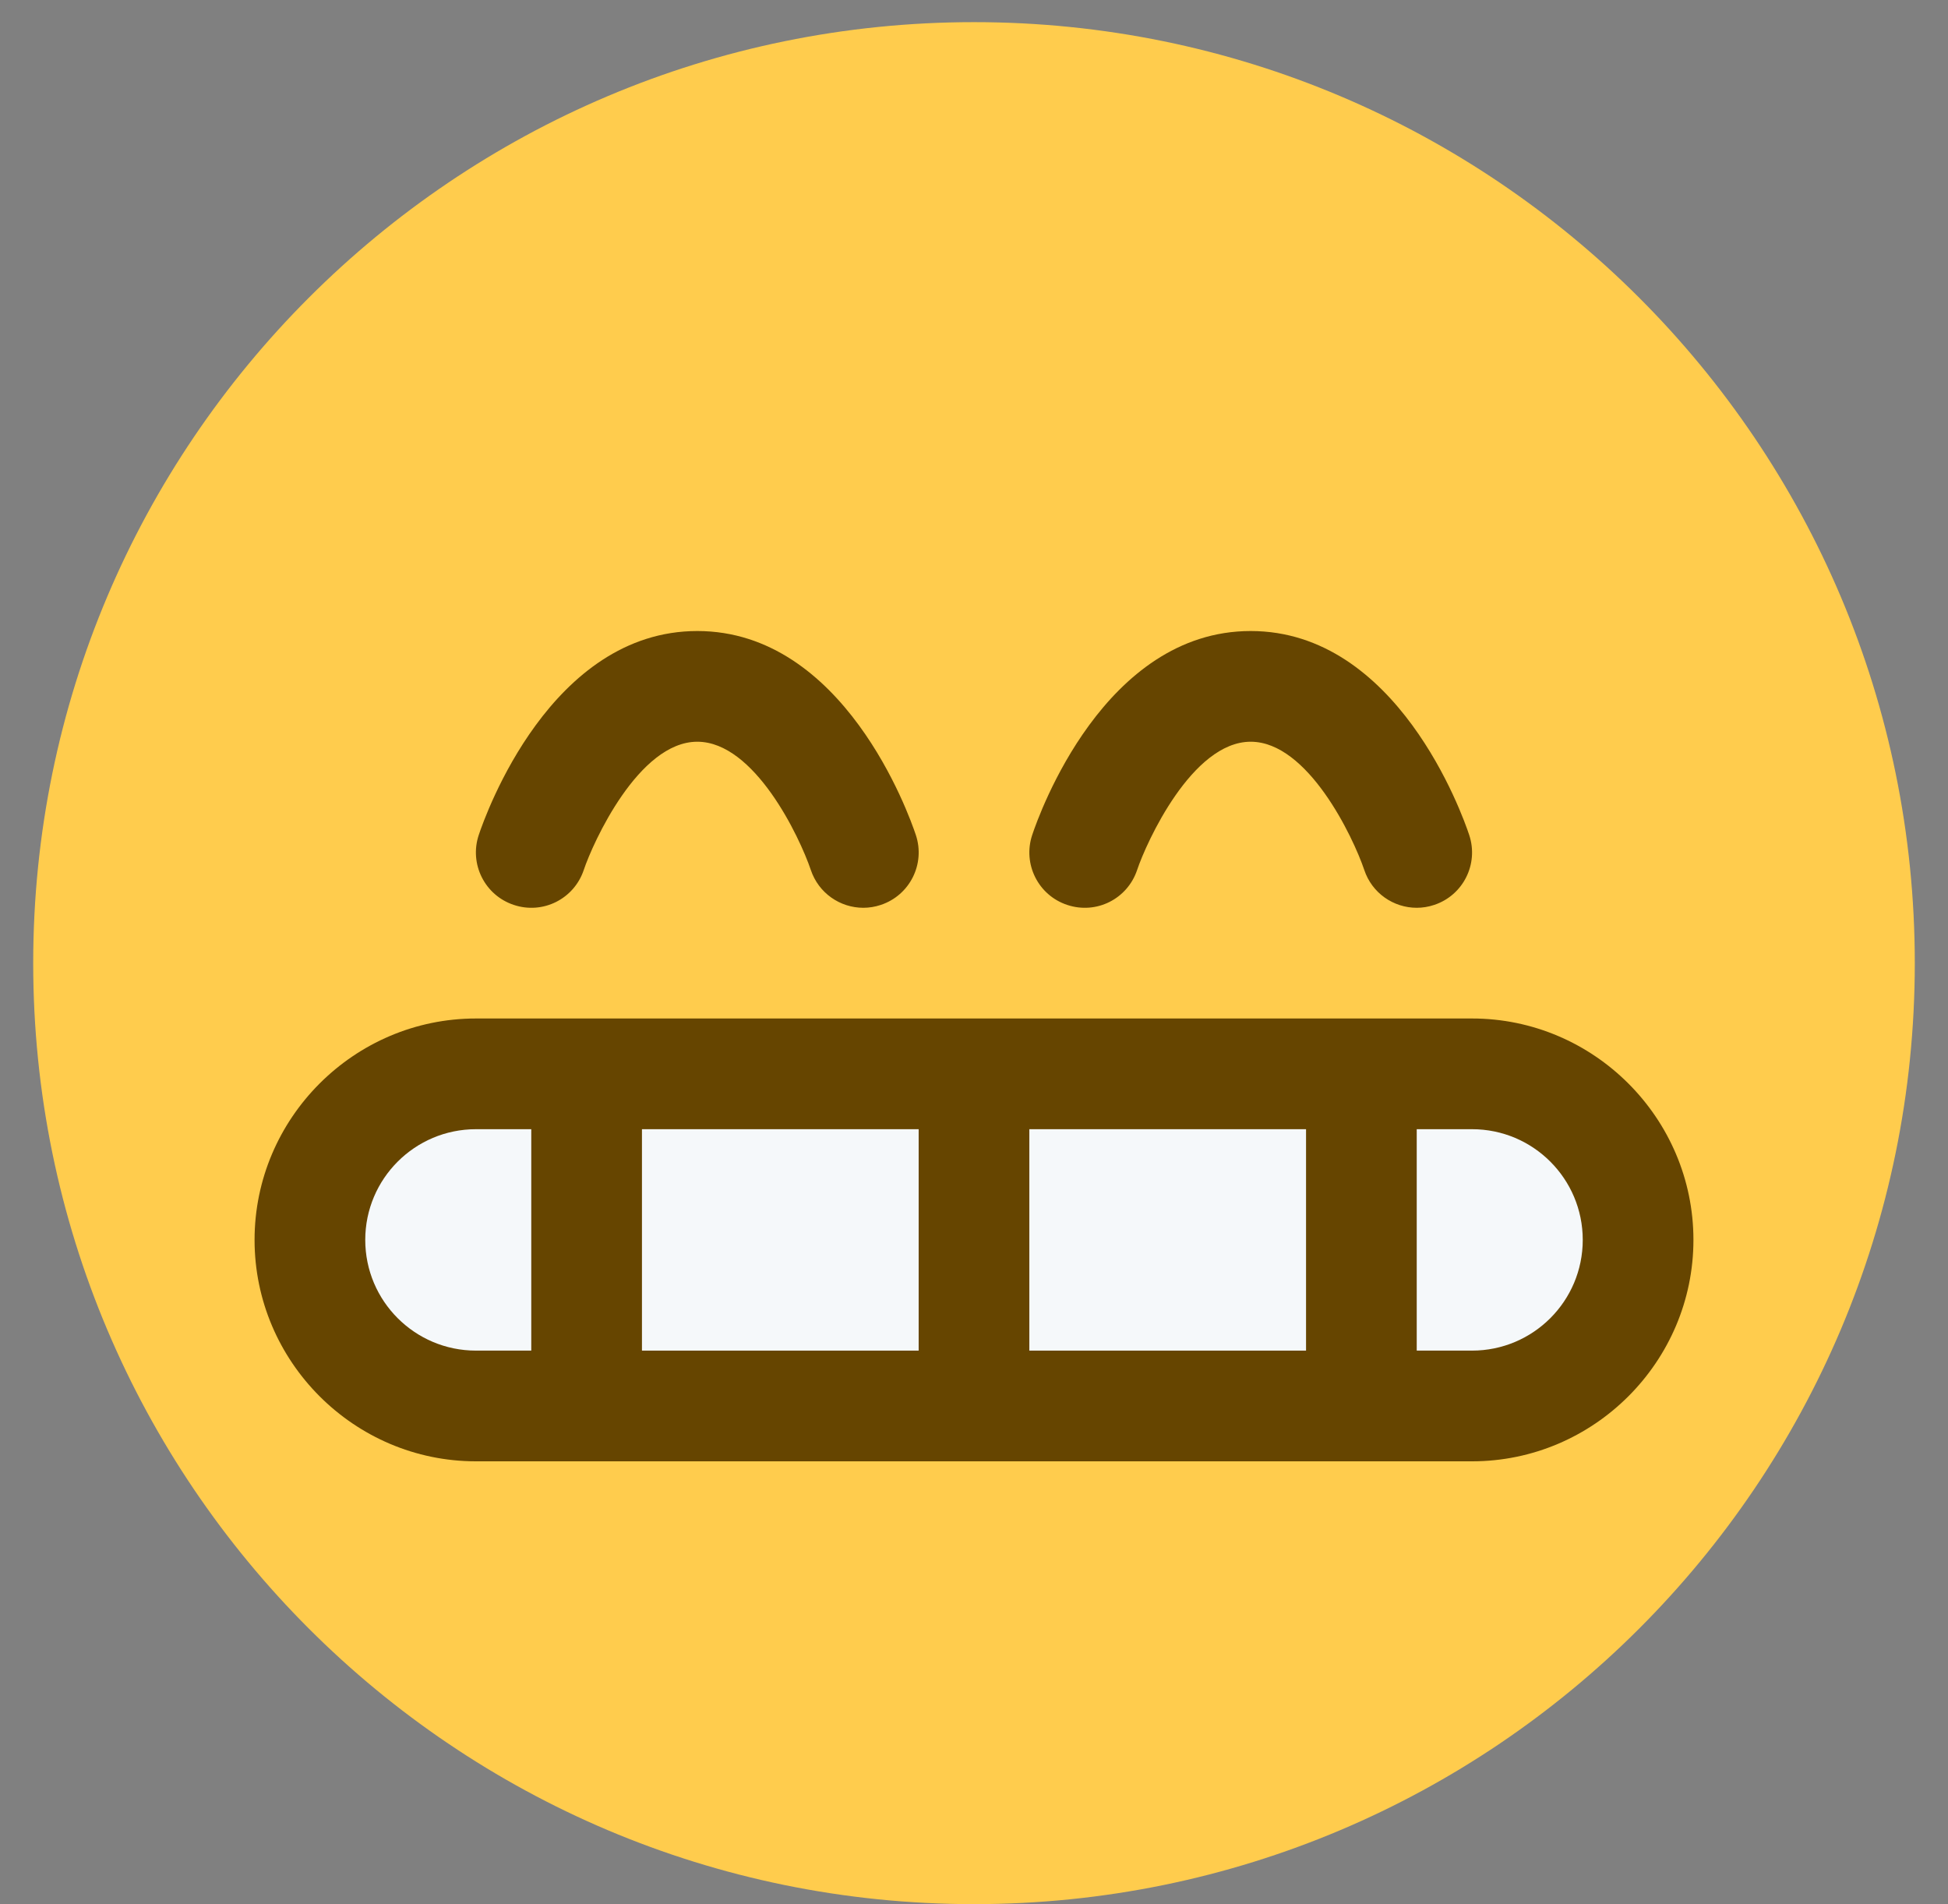 <?xml version="1.0" encoding="UTF-8" standalone="no"?>
<svg width="44px" height="43px" viewBox="0 0 44 43" version="1.1" xmlns="http://www.w3.org/2000/svg" xmlns:xlink="http://www.w3.org/1999/xlink" xmlns:sketch="http://www.bohemiancoding.com/sketch/ns">
    <rect x="0" y="0" width="44" height="43" fill="#808080" stroke="none"/>
    <!-- Generator: Sketch 3.3.3 (12072) - http://www.bohemiancoding.com/sketch -->
    <title>grin</title>
    <desc>Created with Sketch.</desc>
    <defs>
        <path id="path-1" d="M0,47.5 L47.5,47.5 L47.5,0 L0,0 L0,47.5 L0,47.5 Z"></path>
    </defs>
    <g id="Trivia" stroke="none" stroke-width="1" fill="none" fill-rule="evenodd" sketch:type="MSPage">
        <g id="Assets" sketch:type="MSArtboardGroup" transform="translate(-663, -25)">
            <g id="grin" sketch:type="MSLayerGroup" transform="translate(661.25, 23)">
                <g id="g10" transform="translate(23.75, 23.75) scale(1, -1) translate(-23.75, -23.75) ">
                    <g id="g12">
                        <g id="g14-Clipped">
                            <mask id="mask-2" sketch:name="path18" fill="white">
                                <use xlink:href="#path-1"></use>
                            </mask>
                            <g id="path18"></g>
                            <g id="g14" mask="url(#mask-2)">
                                <g transform="translate(2.5, 2.5)">
                                    <g id="g20" stroke-width="1" fill="none" sketch:type="MSLayerGroup">
                                        <path d="M42.5,21.25 C42.5,9.514 32.986,0 21.25,0 C9.515,0 0,9.514 0,21.25 C0,32.985 9.515,42.5 21.25,42.5 C32.986,42.5 42.5,32.985 42.5,21.25" id="path22" fill="#FFCC4D" sketch:type="MSShapeGroup"></path>
                                    </g>
                                    <g id="g24" stroke-width="1" fill="none" sketch:type="MSLayerGroup" transform="translate(5, 10)">
                                        <path d="M27.5,0 L5,0 C2.25,0 0,2.25 0,5 L0,5 C0,7.75 2.25,10 5,10 L27.5,10 C30.25,10 32.5,7.75 32.5,5 L32.5,5 C32.5,2.25 30.25,0 27.5,0" id="path26" fill="#664500" sketch:type="MSShapeGroup"></path>
                                    </g>
                                    <path d="M28.75,17.5 L22.5,17.5 L22.5,12.5 L28.75,12.5 L28.75,17.5 L28.75,17.5 Z" id="path28" fill="#F5F8FA" sketch:type="MSShapeGroup"></path>
                                    <path d="M13.75,12.5 L20,12.5 L20,17.5 L13.75,17.5 L13.75,12.5 L13.75,12.5 Z" id="path30" fill="#F5F8FA" sketch:type="MSShapeGroup"></path>
                                    <g id="g32" stroke-width="1" fill="none" sketch:type="MSLayerGroup" transform="translate(7.5, 12.5)">
                                        <path d="M3.75,5 L2.5,5 C1.12,5 0,3.88 0,2.5 C0,1.12 1.12,0 2.5,0 L3.75,0 L3.75,5 L3.75,5 Z" id="path34" fill="#F5F8FA" sketch:type="MSShapeGroup"></path>
                                    </g>
                                    <g id="g36" stroke-width="1" fill="none" sketch:type="MSLayerGroup" transform="translate(31.25, 12.5)">
                                        <path d="M1.25,5 L0,5 L0,0 L1.25,0 C2.63,0 3.75,1.12 3.75,2.5 C3.75,3.88 2.63,5 1.25,5" id="path38" fill="#F5F8FA" sketch:type="MSShapeGroup"></path>
                                    </g>
                                    <g id="g40" stroke-width="1" fill="none" sketch:type="MSLayerGroup" transform="translate(8.75, 21.25)">
                                        <path d="M10,1.25 C9.476,1.25 8.989,1.581 8.814,2.105 C8.56,2.854 7.543,5 6.25,5 C4.923,5 3.89,2.716 3.686,2.105 C3.467,1.45 2.763,1.095 2.105,1.315 C1.45,1.532 1.095,2.24 1.314,2.895 C1.471,3.366 2.944,7.5 6.25,7.5 C9.556,7.5 11.029,3.366 11.186,2.895 C11.405,2.24 11.05,1.532 10.395,1.315 C10.264,1.271 10.131,1.25 10,1.25" id="path42" fill="#664500" sketch:type="MSShapeGroup"></path>
                                    </g>
                                    <g id="g44" stroke-width="1" fill="none" sketch:type="MSLayerGroup" transform="translate(22.5, 21.25)">
                                        <path d="M8.75,1.25 C8.226,1.25 7.739,1.581 7.565,2.105 C7.311,2.854 6.291,5 5,5 C3.672,5 2.639,2.716 2.435,2.105 C2.216,1.45 1.515,1.095 0.855,1.315 C0.2,1.532 -0.154,2.24 0.065,2.895 C0.221,3.366 1.694,7.5 5,7.5 C8.306,7.5 9.779,3.366 9.935,2.895 C10.154,2.24 9.8,1.532 9.145,1.315 C9.014,1.271 8.881,1.25 8.75,1.25" id="path46" fill="#664500" sketch:type="MSShapeGroup"></path>
                                    </g>
                                </g>
                            </g>
                        </g>
                    </g>
                </g>
            </g>
        </g>
    </g>
</svg>